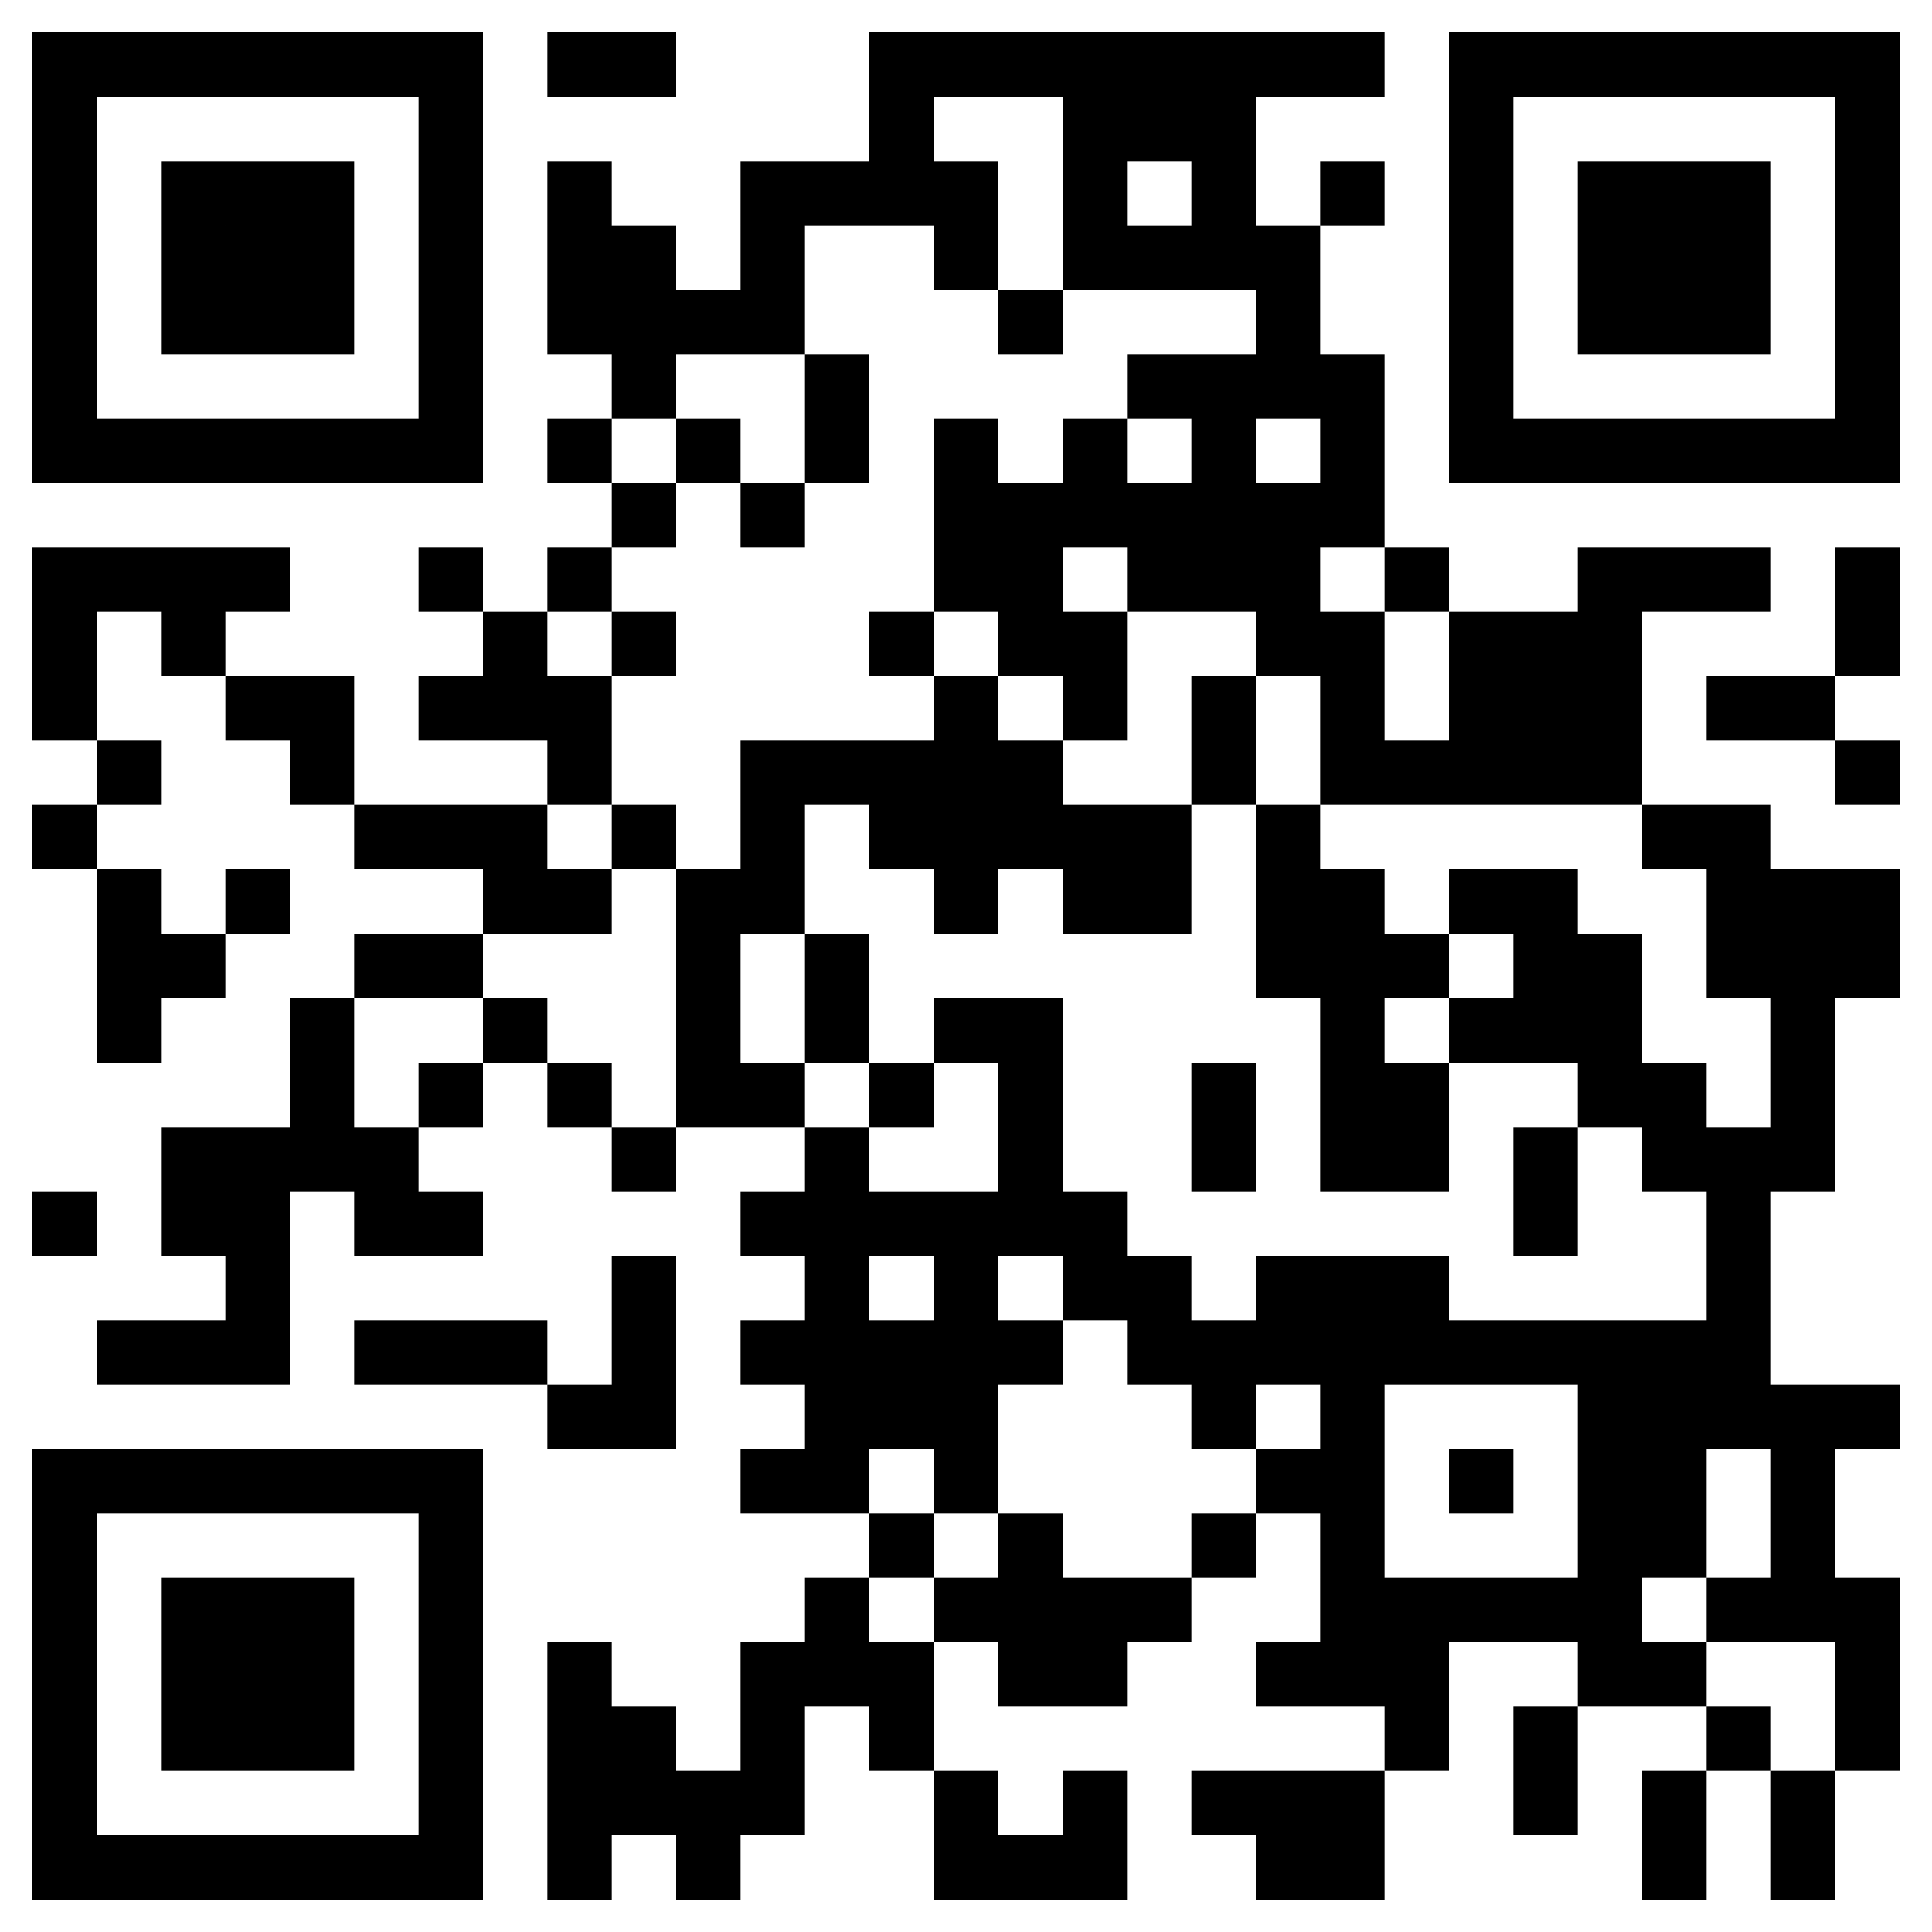<svg version="1.1" xmlns="http://www.w3.org/2000/svg" width="120px" height="120px" viewBox="0 0 120 120"  preserveAspectRatio="xMinYMin meet"><rect width="100%" height="100%" fill="white" cx="0" cy="0"/><path d="M2,2l4,0 0,4 -4,0 0,-4z M6,2l4,0 0,4 -4,0 0,-4z M10,2l4,0 0,4 -4,0 0,-4z M14,2l4,0 0,4 -4,0 0,-4z M18,2l4,0 0,4 -4,0 0,-4z M22,2l4,0 0,4 -4,0 0,-4z M26,2l4,0 0,4 -4,0 0,-4z M34,2l4,0 0,4 -4,0 0,-4z M38,2l4,0 0,4 -4,0 0,-4z M54,2l4,0 0,4 -4,0 0,-4z M58,2l4,0 0,4 -4,0 0,-4z M62,2l4,0 0,4 -4,0 0,-4z M66,2l4,0 0,4 -4,0 0,-4z M70,2l4,0 0,4 -4,0 0,-4z M74,2l4,0 0,4 -4,0 0,-4z M78,2l4,0 0,4 -4,0 0,-4z M82,2l4,0 0,4 -4,0 0,-4z M90,2l4,0 0,4 -4,0 0,-4z M94,2l4,0 0,4 -4,0 0,-4z M98,2l4,0 0,4 -4,0 0,-4z M102,2l4,0 0,4 -4,0 0,-4z M106,2l4,0 0,4 -4,0 0,-4z M110,2l4,0 0,4 -4,0 0,-4z M114,2l4,0 0,4 -4,0 0,-4z M2,6l4,0 0,4 -4,0 0,-4z M26,6l4,0 0,4 -4,0 0,-4z M54,6l4,0 0,4 -4,0 0,-4z M66,6l4,0 0,4 -4,0 0,-4z M70,6l4,0 0,4 -4,0 0,-4z M74,6l4,0 0,4 -4,0 0,-4z M90,6l4,0 0,4 -4,0 0,-4z M114,6l4,0 0,4 -4,0 0,-4z M2,10l4,0 0,4 -4,0 0,-4z M10,10l4,0 0,4 -4,0 0,-4z M14,10l4,0 0,4 -4,0 0,-4z M18,10l4,0 0,4 -4,0 0,-4z M26,10l4,0 0,4 -4,0 0,-4z M34,10l4,0 0,4 -4,0 0,-4z M46,10l4,0 0,4 -4,0 0,-4z M50,10l4,0 0,4 -4,0 0,-4z M54,10l4,0 0,4 -4,0 0,-4z M58,10l4,0 0,4 -4,0 0,-4z M66,10l4,0 0,4 -4,0 0,-4z M74,10l4,0 0,4 -4,0 0,-4z M82,10l4,0 0,4 -4,0 0,-4z M90,10l4,0 0,4 -4,0 0,-4z M98,10l4,0 0,4 -4,0 0,-4z M102,10l4,0 0,4 -4,0 0,-4z M106,10l4,0 0,4 -4,0 0,-4z M114,10l4,0 0,4 -4,0 0,-4z M2,14l4,0 0,4 -4,0 0,-4z M10,14l4,0 0,4 -4,0 0,-4z M14,14l4,0 0,4 -4,0 0,-4z M18,14l4,0 0,4 -4,0 0,-4z M26,14l4,0 0,4 -4,0 0,-4z M34,14l4,0 0,4 -4,0 0,-4z M38,14l4,0 0,4 -4,0 0,-4z M46,14l4,0 0,4 -4,0 0,-4z M58,14l4,0 0,4 -4,0 0,-4z M66,14l4,0 0,4 -4,0 0,-4z M70,14l4,0 0,4 -4,0 0,-4z M74,14l4,0 0,4 -4,0 0,-4z M78,14l4,0 0,4 -4,0 0,-4z M90,14l4,0 0,4 -4,0 0,-4z M98,14l4,0 0,4 -4,0 0,-4z M102,14l4,0 0,4 -4,0 0,-4z M106,14l4,0 0,4 -4,0 0,-4z M114,14l4,0 0,4 -4,0 0,-4z M2,18l4,0 0,4 -4,0 0,-4z M10,18l4,0 0,4 -4,0 0,-4z M14,18l4,0 0,4 -4,0 0,-4z M18,18l4,0 0,4 -4,0 0,-4z M26,18l4,0 0,4 -4,0 0,-4z M34,18l4,0 0,4 -4,0 0,-4z M38,18l4,0 0,4 -4,0 0,-4z M42,18l4,0 0,4 -4,0 0,-4z M46,18l4,0 0,4 -4,0 0,-4z M62,18l4,0 0,4 -4,0 0,-4z M78,18l4,0 0,4 -4,0 0,-4z M90,18l4,0 0,4 -4,0 0,-4z M98,18l4,0 0,4 -4,0 0,-4z M102,18l4,0 0,4 -4,0 0,-4z M106,18l4,0 0,4 -4,0 0,-4z M114,18l4,0 0,4 -4,0 0,-4z M2,22l4,0 0,4 -4,0 0,-4z M26,22l4,0 0,4 -4,0 0,-4z M38,22l4,0 0,4 -4,0 0,-4z M50,22l4,0 0,4 -4,0 0,-4z M70,22l4,0 0,4 -4,0 0,-4z M74,22l4,0 0,4 -4,0 0,-4z M78,22l4,0 0,4 -4,0 0,-4z M82,22l4,0 0,4 -4,0 0,-4z M90,22l4,0 0,4 -4,0 0,-4z M114,22l4,0 0,4 -4,0 0,-4z M2,26l4,0 0,4 -4,0 0,-4z M6,26l4,0 0,4 -4,0 0,-4z M10,26l4,0 0,4 -4,0 0,-4z M14,26l4,0 0,4 -4,0 0,-4z M18,26l4,0 0,4 -4,0 0,-4z M22,26l4,0 0,4 -4,0 0,-4z M26,26l4,0 0,4 -4,0 0,-4z M34,26l4,0 0,4 -4,0 0,-4z M42,26l4,0 0,4 -4,0 0,-4z M50,26l4,0 0,4 -4,0 0,-4z M58,26l4,0 0,4 -4,0 0,-4z M66,26l4,0 0,4 -4,0 0,-4z M74,26l4,0 0,4 -4,0 0,-4z M82,26l4,0 0,4 -4,0 0,-4z M90,26l4,0 0,4 -4,0 0,-4z M94,26l4,0 0,4 -4,0 0,-4z M98,26l4,0 0,4 -4,0 0,-4z M102,26l4,0 0,4 -4,0 0,-4z M106,26l4,0 0,4 -4,0 0,-4z M110,26l4,0 0,4 -4,0 0,-4z M114,26l4,0 0,4 -4,0 0,-4z M38,30l4,0 0,4 -4,0 0,-4z M46,30l4,0 0,4 -4,0 0,-4z M58,30l4,0 0,4 -4,0 0,-4z M62,30l4,0 0,4 -4,0 0,-4z M66,30l4,0 0,4 -4,0 0,-4z M70,30l4,0 0,4 -4,0 0,-4z M74,30l4,0 0,4 -4,0 0,-4z M78,30l4,0 0,4 -4,0 0,-4z M82,30l4,0 0,4 -4,0 0,-4z M2,34l4,0 0,4 -4,0 0,-4z M6,34l4,0 0,4 -4,0 0,-4z M10,34l4,0 0,4 -4,0 0,-4z M14,34l4,0 0,4 -4,0 0,-4z M26,34l4,0 0,4 -4,0 0,-4z M34,34l4,0 0,4 -4,0 0,-4z M58,34l4,0 0,4 -4,0 0,-4z M62,34l4,0 0,4 -4,0 0,-4z M70,34l4,0 0,4 -4,0 0,-4z M74,34l4,0 0,4 -4,0 0,-4z M78,34l4,0 0,4 -4,0 0,-4z M86,34l4,0 0,4 -4,0 0,-4z M98,34l4,0 0,4 -4,0 0,-4z M102,34l4,0 0,4 -4,0 0,-4z M106,34l4,0 0,4 -4,0 0,-4z M114,34l4,0 0,4 -4,0 0,-4z M2,38l4,0 0,4 -4,0 0,-4z M10,38l4,0 0,4 -4,0 0,-4z M30,38l4,0 0,4 -4,0 0,-4z M38,38l4,0 0,4 -4,0 0,-4z M54,38l4,0 0,4 -4,0 0,-4z M62,38l4,0 0,4 -4,0 0,-4z M66,38l4,0 0,4 -4,0 0,-4z M78,38l4,0 0,4 -4,0 0,-4z M82,38l4,0 0,4 -4,0 0,-4z M90,38l4,0 0,4 -4,0 0,-4z M94,38l4,0 0,4 -4,0 0,-4z M98,38l4,0 0,4 -4,0 0,-4z M114,38l4,0 0,4 -4,0 0,-4z M2,42l4,0 0,4 -4,0 0,-4z M14,42l4,0 0,4 -4,0 0,-4z M18,42l4,0 0,4 -4,0 0,-4z M26,42l4,0 0,4 -4,0 0,-4z M30,42l4,0 0,4 -4,0 0,-4z M34,42l4,0 0,4 -4,0 0,-4z M58,42l4,0 0,4 -4,0 0,-4z M66,42l4,0 0,4 -4,0 0,-4z M74,42l4,0 0,4 -4,0 0,-4z M82,42l4,0 0,4 -4,0 0,-4z M90,42l4,0 0,4 -4,0 0,-4z M94,42l4,0 0,4 -4,0 0,-4z M98,42l4,0 0,4 -4,0 0,-4z M106,42l4,0 0,4 -4,0 0,-4z M110,42l4,0 0,4 -4,0 0,-4z M6,46l4,0 0,4 -4,0 0,-4z M18,46l4,0 0,4 -4,0 0,-4z M34,46l4,0 0,4 -4,0 0,-4z M46,46l4,0 0,4 -4,0 0,-4z M50,46l4,0 0,4 -4,0 0,-4z M54,46l4,0 0,4 -4,0 0,-4z M58,46l4,0 0,4 -4,0 0,-4z M62,46l4,0 0,4 -4,0 0,-4z M74,46l4,0 0,4 -4,0 0,-4z M82,46l4,0 0,4 -4,0 0,-4z M86,46l4,0 0,4 -4,0 0,-4z M90,46l4,0 0,4 -4,0 0,-4z M94,46l4,0 0,4 -4,0 0,-4z M98,46l4,0 0,4 -4,0 0,-4z M114,46l4,0 0,4 -4,0 0,-4z M2,50l4,0 0,4 -4,0 0,-4z M22,50l4,0 0,4 -4,0 0,-4z M26,50l4,0 0,4 -4,0 0,-4z M30,50l4,0 0,4 -4,0 0,-4z M38,50l4,0 0,4 -4,0 0,-4z M46,50l4,0 0,4 -4,0 0,-4z M54,50l4,0 0,4 -4,0 0,-4z M58,50l4,0 0,4 -4,0 0,-4z M62,50l4,0 0,4 -4,0 0,-4z M66,50l4,0 0,4 -4,0 0,-4z M70,50l4,0 0,4 -4,0 0,-4z M78,50l4,0 0,4 -4,0 0,-4z M102,50l4,0 0,4 -4,0 0,-4z M106,50l4,0 0,4 -4,0 0,-4z M6,54l4,0 0,4 -4,0 0,-4z M14,54l4,0 0,4 -4,0 0,-4z M30,54l4,0 0,4 -4,0 0,-4z M34,54l4,0 0,4 -4,0 0,-4z M42,54l4,0 0,4 -4,0 0,-4z M46,54l4,0 0,4 -4,0 0,-4z M58,54l4,0 0,4 -4,0 0,-4z M66,54l4,0 0,4 -4,0 0,-4z M70,54l4,0 0,4 -4,0 0,-4z M78,54l4,0 0,4 -4,0 0,-4z M82,54l4,0 0,4 -4,0 0,-4z M90,54l4,0 0,4 -4,0 0,-4z M94,54l4,0 0,4 -4,0 0,-4z M106,54l4,0 0,4 -4,0 0,-4z M110,54l4,0 0,4 -4,0 0,-4z M114,54l4,0 0,4 -4,0 0,-4z M6,58l4,0 0,4 -4,0 0,-4z M10,58l4,0 0,4 -4,0 0,-4z M22,58l4,0 0,4 -4,0 0,-4z M26,58l4,0 0,4 -4,0 0,-4z M42,58l4,0 0,4 -4,0 0,-4z M50,58l4,0 0,4 -4,0 0,-4z M78,58l4,0 0,4 -4,0 0,-4z M82,58l4,0 0,4 -4,0 0,-4z M86,58l4,0 0,4 -4,0 0,-4z M94,58l4,0 0,4 -4,0 0,-4z M98,58l4,0 0,4 -4,0 0,-4z M106,58l4,0 0,4 -4,0 0,-4z M110,58l4,0 0,4 -4,0 0,-4z M114,58l4,0 0,4 -4,0 0,-4z M6,62l4,0 0,4 -4,0 0,-4z M18,62l4,0 0,4 -4,0 0,-4z M30,62l4,0 0,4 -4,0 0,-4z M42,62l4,0 0,4 -4,0 0,-4z M50,62l4,0 0,4 -4,0 0,-4z M58,62l4,0 0,4 -4,0 0,-4z M62,62l4,0 0,4 -4,0 0,-4z M82,62l4,0 0,4 -4,0 0,-4z M90,62l4,0 0,4 -4,0 0,-4z M94,62l4,0 0,4 -4,0 0,-4z M98,62l4,0 0,4 -4,0 0,-4z M110,62l4,0 0,4 -4,0 0,-4z M18,66l4,0 0,4 -4,0 0,-4z M26,66l4,0 0,4 -4,0 0,-4z M34,66l4,0 0,4 -4,0 0,-4z M42,66l4,0 0,4 -4,0 0,-4z M46,66l4,0 0,4 -4,0 0,-4z M54,66l4,0 0,4 -4,0 0,-4z M62,66l4,0 0,4 -4,0 0,-4z M74,66l4,0 0,4 -4,0 0,-4z M82,66l4,0 0,4 -4,0 0,-4z M86,66l4,0 0,4 -4,0 0,-4z M98,66l4,0 0,4 -4,0 0,-4z M102,66l4,0 0,4 -4,0 0,-4z M110,66l4,0 0,4 -4,0 0,-4z M10,70l4,0 0,4 -4,0 0,-4z M14,70l4,0 0,4 -4,0 0,-4z M18,70l4,0 0,4 -4,0 0,-4z M22,70l4,0 0,4 -4,0 0,-4z M38,70l4,0 0,4 -4,0 0,-4z M50,70l4,0 0,4 -4,0 0,-4z M62,70l4,0 0,4 -4,0 0,-4z M74,70l4,0 0,4 -4,0 0,-4z M82,70l4,0 0,4 -4,0 0,-4z M86,70l4,0 0,4 -4,0 0,-4z M94,70l4,0 0,4 -4,0 0,-4z M102,70l4,0 0,4 -4,0 0,-4z M106,70l4,0 0,4 -4,0 0,-4z M110,70l4,0 0,4 -4,0 0,-4z M2,74l4,0 0,4 -4,0 0,-4z M10,74l4,0 0,4 -4,0 0,-4z M14,74l4,0 0,4 -4,0 0,-4z M22,74l4,0 0,4 -4,0 0,-4z M26,74l4,0 0,4 -4,0 0,-4z M46,74l4,0 0,4 -4,0 0,-4z M50,74l4,0 0,4 -4,0 0,-4z M54,74l4,0 0,4 -4,0 0,-4z M58,74l4,0 0,4 -4,0 0,-4z M62,74l4,0 0,4 -4,0 0,-4z M66,74l4,0 0,4 -4,0 0,-4z M94,74l4,0 0,4 -4,0 0,-4z M106,74l4,0 0,4 -4,0 0,-4z M14,78l4,0 0,4 -4,0 0,-4z M38,78l4,0 0,4 -4,0 0,-4z M50,78l4,0 0,4 -4,0 0,-4z M58,78l4,0 0,4 -4,0 0,-4z M66,78l4,0 0,4 -4,0 0,-4z M70,78l4,0 0,4 -4,0 0,-4z M78,78l4,0 0,4 -4,0 0,-4z M82,78l4,0 0,4 -4,0 0,-4z M86,78l4,0 0,4 -4,0 0,-4z M106,78l4,0 0,4 -4,0 0,-4z M6,82l4,0 0,4 -4,0 0,-4z M10,82l4,0 0,4 -4,0 0,-4z M14,82l4,0 0,4 -4,0 0,-4z M22,82l4,0 0,4 -4,0 0,-4z M26,82l4,0 0,4 -4,0 0,-4z M30,82l4,0 0,4 -4,0 0,-4z M38,82l4,0 0,4 -4,0 0,-4z M46,82l4,0 0,4 -4,0 0,-4z M50,82l4,0 0,4 -4,0 0,-4z M54,82l4,0 0,4 -4,0 0,-4z M58,82l4,0 0,4 -4,0 0,-4z M62,82l4,0 0,4 -4,0 0,-4z M70,82l4,0 0,4 -4,0 0,-4z M74,82l4,0 0,4 -4,0 0,-4z M78,82l4,0 0,4 -4,0 0,-4z M82,82l4,0 0,4 -4,0 0,-4z M86,82l4,0 0,4 -4,0 0,-4z M90,82l4,0 0,4 -4,0 0,-4z M94,82l4,0 0,4 -4,0 0,-4z M98,82l4,0 0,4 -4,0 0,-4z M102,82l4,0 0,4 -4,0 0,-4z M106,82l4,0 0,4 -4,0 0,-4z M34,86l4,0 0,4 -4,0 0,-4z M38,86l4,0 0,4 -4,0 0,-4z M50,86l4,0 0,4 -4,0 0,-4z M54,86l4,0 0,4 -4,0 0,-4z M58,86l4,0 0,4 -4,0 0,-4z M74,86l4,0 0,4 -4,0 0,-4z M82,86l4,0 0,4 -4,0 0,-4z M98,86l4,0 0,4 -4,0 0,-4z M102,86l4,0 0,4 -4,0 0,-4z M106,86l4,0 0,4 -4,0 0,-4z M110,86l4,0 0,4 -4,0 0,-4z M114,86l4,0 0,4 -4,0 0,-4z M2,90l4,0 0,4 -4,0 0,-4z M6,90l4,0 0,4 -4,0 0,-4z M10,90l4,0 0,4 -4,0 0,-4z M14,90l4,0 0,4 -4,0 0,-4z M18,90l4,0 0,4 -4,0 0,-4z M22,90l4,0 0,4 -4,0 0,-4z M26,90l4,0 0,4 -4,0 0,-4z M46,90l4,0 0,4 -4,0 0,-4z M50,90l4,0 0,4 -4,0 0,-4z M58,90l4,0 0,4 -4,0 0,-4z M78,90l4,0 0,4 -4,0 0,-4z M82,90l4,0 0,4 -4,0 0,-4z M90,90l4,0 0,4 -4,0 0,-4z M98,90l4,0 0,4 -4,0 0,-4z M102,90l4,0 0,4 -4,0 0,-4z M110,90l4,0 0,4 -4,0 0,-4z M2,94l4,0 0,4 -4,0 0,-4z M26,94l4,0 0,4 -4,0 0,-4z M54,94l4,0 0,4 -4,0 0,-4z M62,94l4,0 0,4 -4,0 0,-4z M74,94l4,0 0,4 -4,0 0,-4z M82,94l4,0 0,4 -4,0 0,-4z M98,94l4,0 0,4 -4,0 0,-4z M102,94l4,0 0,4 -4,0 0,-4z M110,94l4,0 0,4 -4,0 0,-4z M2,98l4,0 0,4 -4,0 0,-4z M10,98l4,0 0,4 -4,0 0,-4z M14,98l4,0 0,4 -4,0 0,-4z M18,98l4,0 0,4 -4,0 0,-4z M26,98l4,0 0,4 -4,0 0,-4z M50,98l4,0 0,4 -4,0 0,-4z M58,98l4,0 0,4 -4,0 0,-4z M62,98l4,0 0,4 -4,0 0,-4z M66,98l4,0 0,4 -4,0 0,-4z M70,98l4,0 0,4 -4,0 0,-4z M82,98l4,0 0,4 -4,0 0,-4z M86,98l4,0 0,4 -4,0 0,-4z M90,98l4,0 0,4 -4,0 0,-4z M94,98l4,0 0,4 -4,0 0,-4z M98,98l4,0 0,4 -4,0 0,-4z M106,98l4,0 0,4 -4,0 0,-4z M110,98l4,0 0,4 -4,0 0,-4z M114,98l4,0 0,4 -4,0 0,-4z M2,102l4,0 0,4 -4,0 0,-4z M10,102l4,0 0,4 -4,0 0,-4z M14,102l4,0 0,4 -4,0 0,-4z M18,102l4,0 0,4 -4,0 0,-4z M26,102l4,0 0,4 -4,0 0,-4z M34,102l4,0 0,4 -4,0 0,-4z M46,102l4,0 0,4 -4,0 0,-4z M50,102l4,0 0,4 -4,0 0,-4z M54,102l4,0 0,4 -4,0 0,-4z M62,102l4,0 0,4 -4,0 0,-4z M66,102l4,0 0,4 -4,0 0,-4z M78,102l4,0 0,4 -4,0 0,-4z M82,102l4,0 0,4 -4,0 0,-4z M86,102l4,0 0,4 -4,0 0,-4z M98,102l4,0 0,4 -4,0 0,-4z M102,102l4,0 0,4 -4,0 0,-4z M114,102l4,0 0,4 -4,0 0,-4z M2,106l4,0 0,4 -4,0 0,-4z M10,106l4,0 0,4 -4,0 0,-4z M14,106l4,0 0,4 -4,0 0,-4z M18,106l4,0 0,4 -4,0 0,-4z M26,106l4,0 0,4 -4,0 0,-4z M34,106l4,0 0,4 -4,0 0,-4z M38,106l4,0 0,4 -4,0 0,-4z M46,106l4,0 0,4 -4,0 0,-4z M54,106l4,0 0,4 -4,0 0,-4z M86,106l4,0 0,4 -4,0 0,-4z M94,106l4,0 0,4 -4,0 0,-4z M106,106l4,0 0,4 -4,0 0,-4z M114,106l4,0 0,4 -4,0 0,-4z M2,110l4,0 0,4 -4,0 0,-4z M26,110l4,0 0,4 -4,0 0,-4z M34,110l4,0 0,4 -4,0 0,-4z M38,110l4,0 0,4 -4,0 0,-4z M42,110l4,0 0,4 -4,0 0,-4z M46,110l4,0 0,4 -4,0 0,-4z M58,110l4,0 0,4 -4,0 0,-4z M66,110l4,0 0,4 -4,0 0,-4z M74,110l4,0 0,4 -4,0 0,-4z M78,110l4,0 0,4 -4,0 0,-4z M82,110l4,0 0,4 -4,0 0,-4z M94,110l4,0 0,4 -4,0 0,-4z M102,110l4,0 0,4 -4,0 0,-4z M110,110l4,0 0,4 -4,0 0,-4z M2,114l4,0 0,4 -4,0 0,-4z M6,114l4,0 0,4 -4,0 0,-4z M10,114l4,0 0,4 -4,0 0,-4z M14,114l4,0 0,4 -4,0 0,-4z M18,114l4,0 0,4 -4,0 0,-4z M22,114l4,0 0,4 -4,0 0,-4z M26,114l4,0 0,4 -4,0 0,-4z M34,114l4,0 0,4 -4,0 0,-4z M42,114l4,0 0,4 -4,0 0,-4z M58,114l4,0 0,4 -4,0 0,-4z M62,114l4,0 0,4 -4,0 0,-4z M66,114l4,0 0,4 -4,0 0,-4z M78,114l4,0 0,4 -4,0 0,-4z M82,114l4,0 0,4 -4,0 0,-4z M102,114l4,0 0,4 -4,0 0,-4z M110,114l4,0 0,4 -4,0 0,-4z " stroke="transparent" fill="black"/></svg>